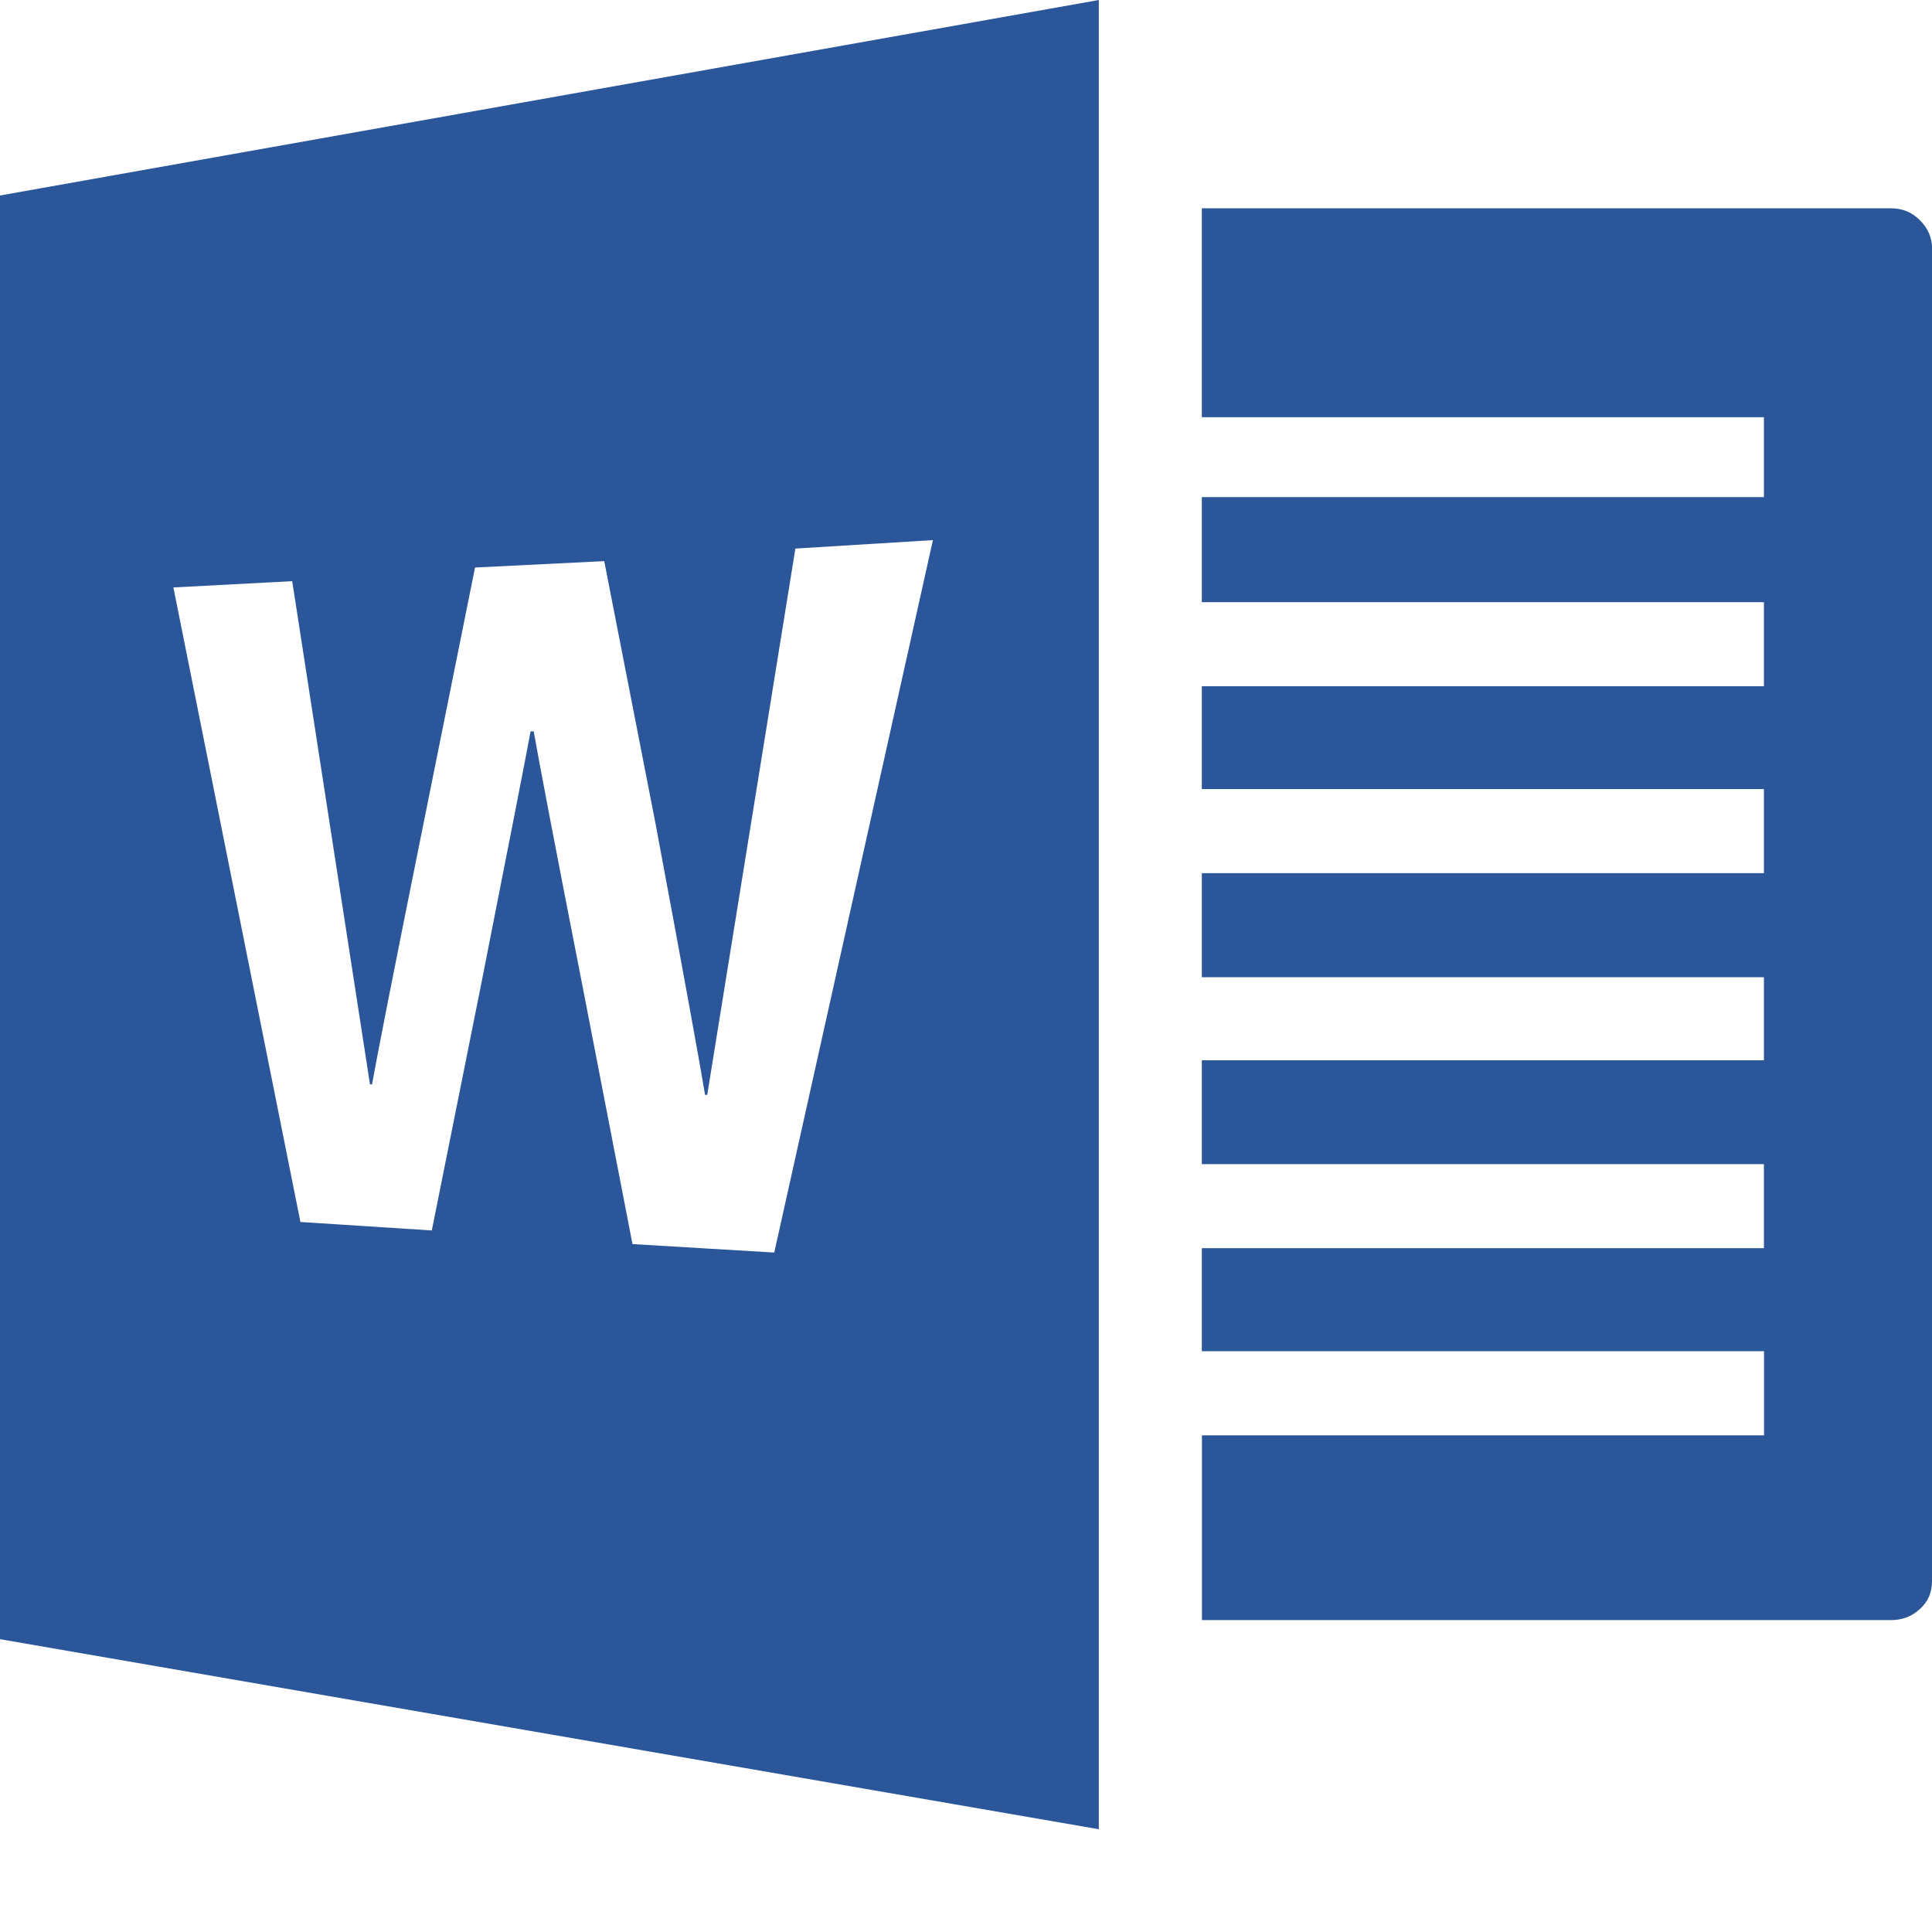 <?xml version="1.0" encoding="UTF-8"?>
<svg width="16px" height="16px" viewBox="0 0 16 16" version="1.1" xmlns="http://www.w3.org/2000/svg" xmlns:xlink="http://www.w3.org/1999/xlink">
    <!-- Generator: Sketch 40.3 (33839) - http://www.bohemiancoding.com/sketch -->
    <title>file-word</title>
    <desc>Created with Sketch.</desc>
    <defs></defs>
    <g id="Page-1" stroke="none" stroke-width="1" fill="none" fill-rule="evenodd">
        <path d="M16,2.063 L16,13.095 C16,13.188 15.967,13.265 15.9,13.325 C15.833,13.387 15.753,13.417 15.66,13.417 L9.954,13.417 L9.954,11.887 L14.609,11.887 L14.609,11.19 L9.953,11.19 L9.953,10.337 L14.608,10.337 L14.608,9.641 L9.953,9.641 L9.953,8.781 L14.608,8.781 L14.608,8.093 L9.953,8.093 L9.953,7.231 L14.608,7.231 L14.608,6.535 L9.953,6.535 L9.953,5.683 L14.608,5.683 L14.608,4.987 L9.953,4.987 L9.953,4.117 L14.608,4.117 L14.608,3.455 L9.953,3.455 L9.953,1.725 L15.661,1.725 C15.754,1.725 15.834,1.757 15.901,1.825 C15.968,1.891 16.001,1.971 16.001,2.063 L16,2.063 Z M9.1,0.001 L9.1,15.149 L0,13.575 L0,1.619 L9.1,0 L9.1,0.001 Z M7.727,4.473 L6.587,4.543 L5.857,9.067 L5.839,9.067 C5.804,8.853 5.669,8.104 5.429,6.822 L5.004,4.647 L3.934,4.7 L3.507,6.822 C3.257,8.058 3.117,8.777 3.081,8.98 L3.064,8.98 L2.42,4.813 L1.436,4.865 L2.488,10.12 L3.576,10.19 L3.986,8.145 C4.223,6.945 4.359,6.248 4.394,6.057 L4.42,6.057 C4.455,6.26 4.59,6.973 4.83,8.197 L5.238,10.303 L6.412,10.373 L7.726,4.473 L7.727,4.473 Z" id="file-word" fill="#2B579A"></path>
    </g>
</svg>
